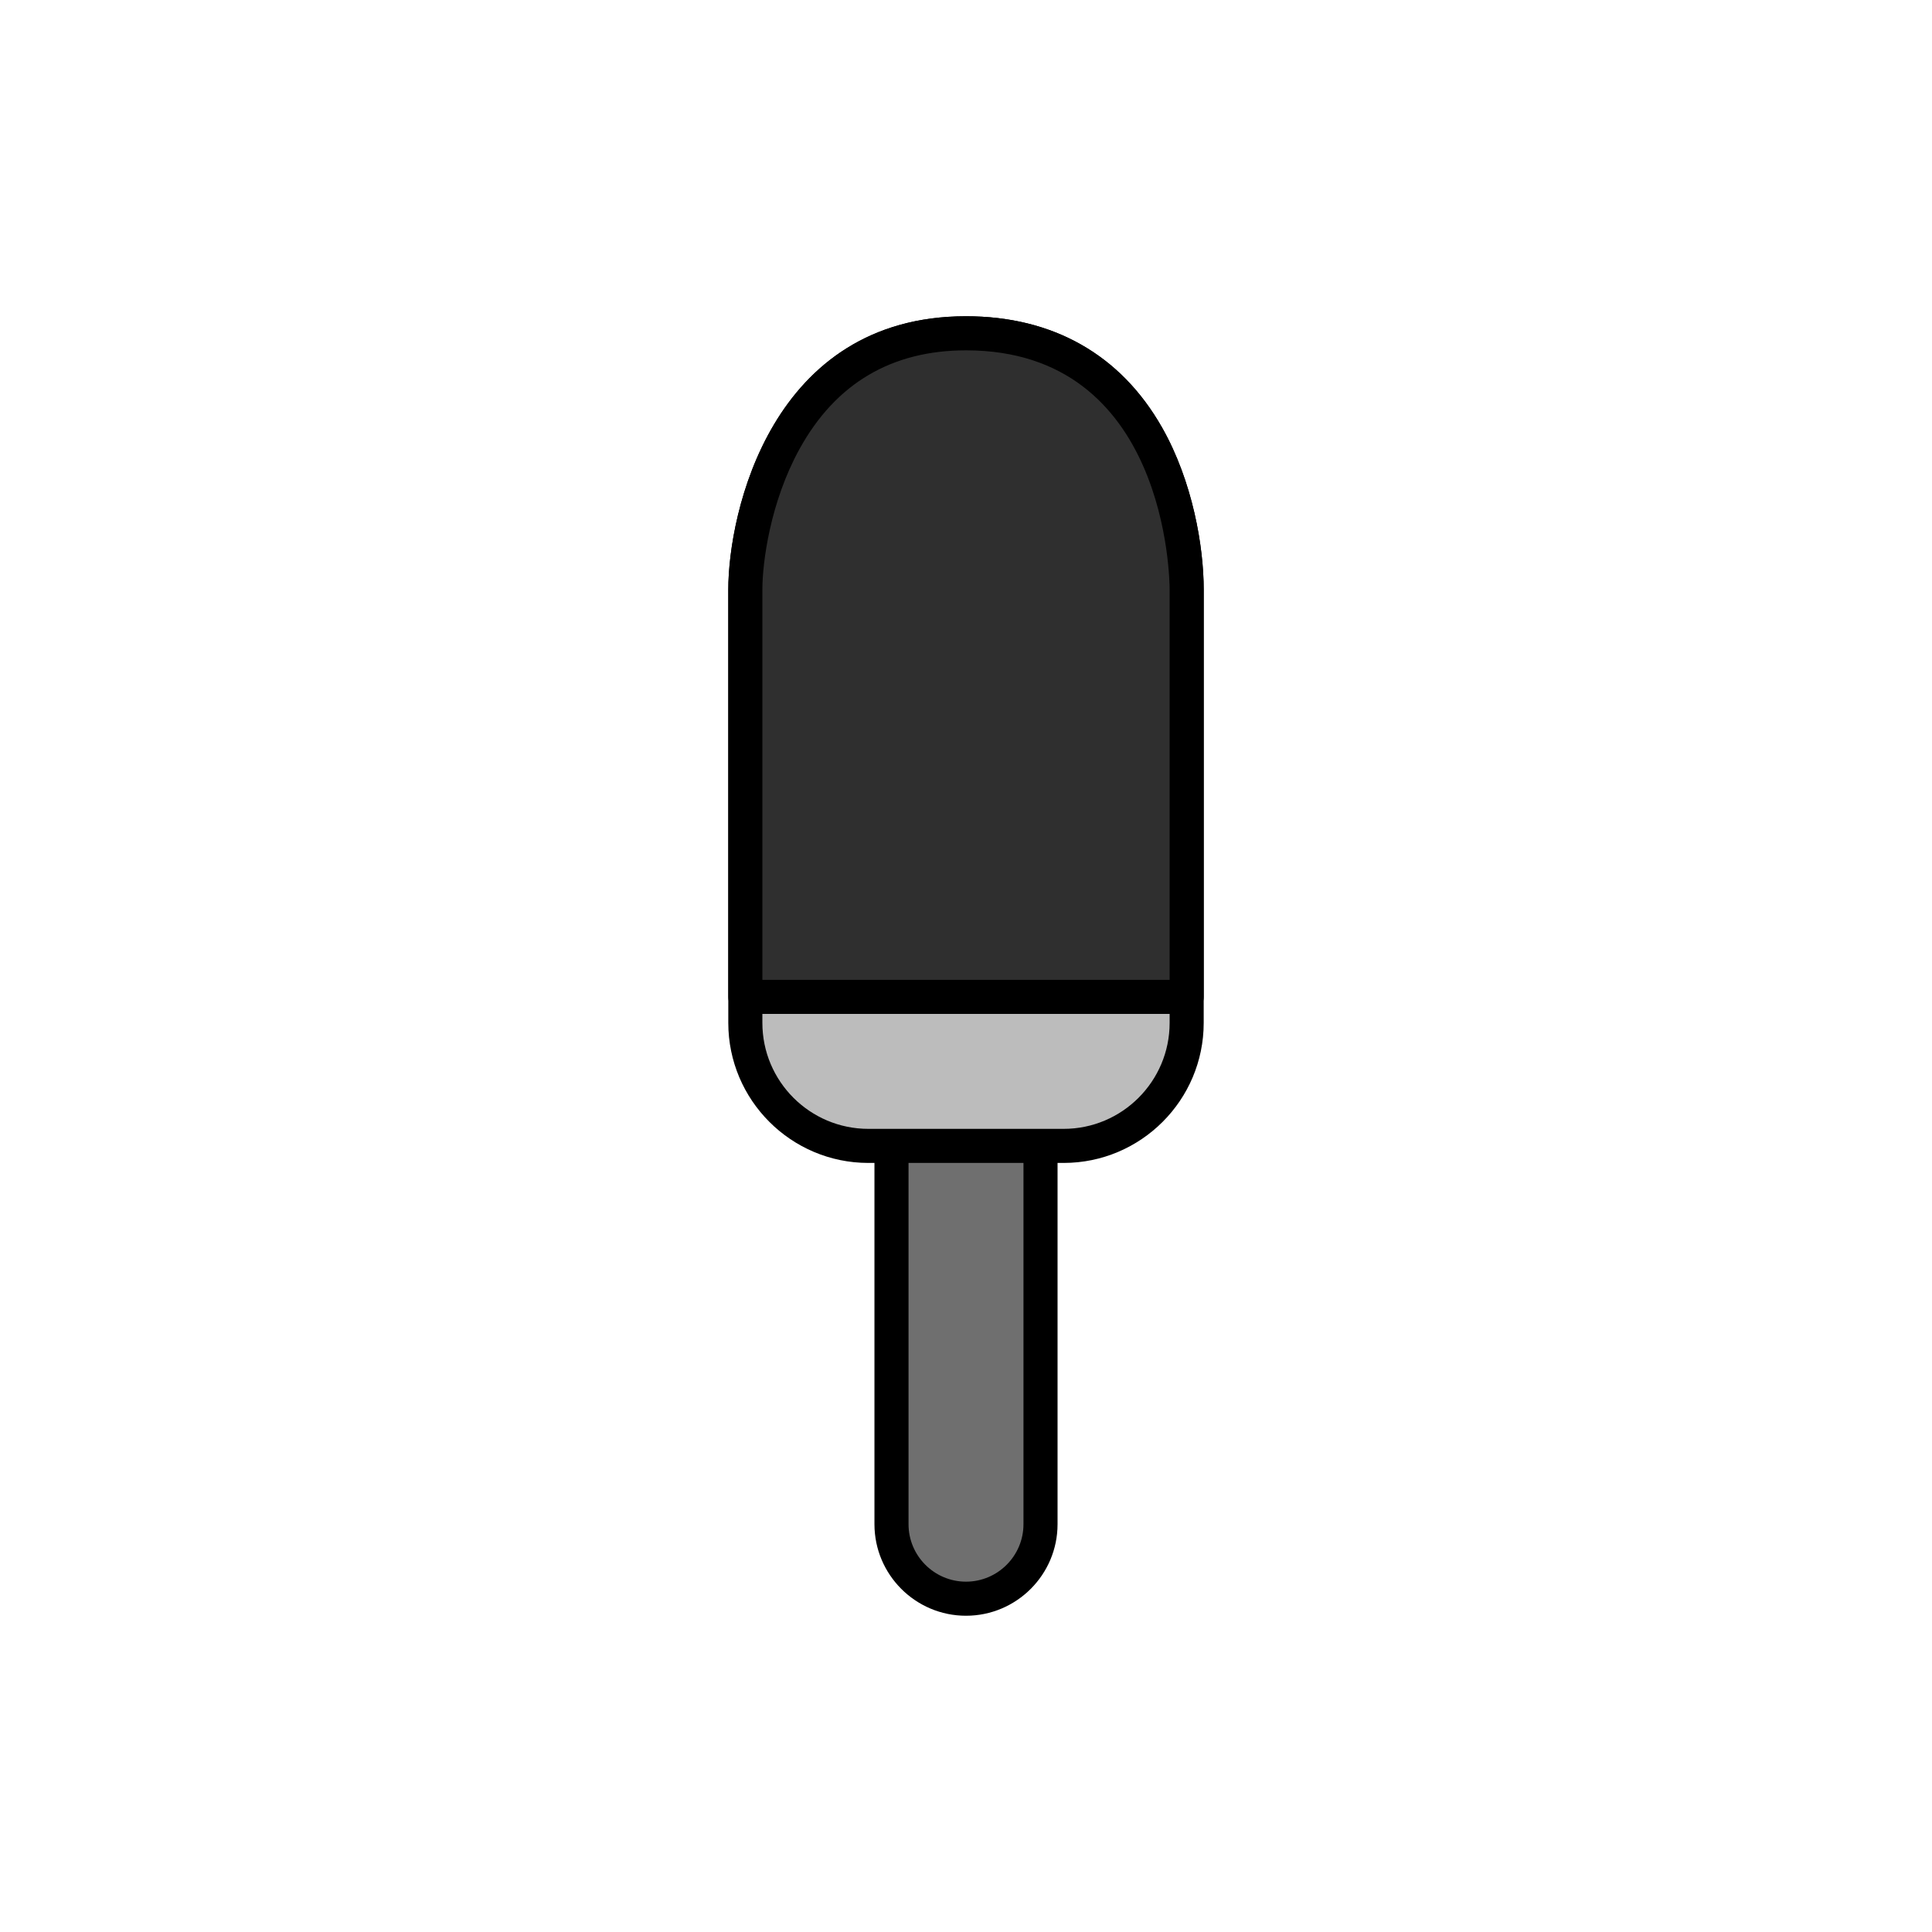 <?xml version="1.0" encoding="utf-8"?>
<!-- Generator: Adobe Illustrator 16.0.0, SVG Export Plug-In . SVG Version: 6.00 Build 0)  -->
<!DOCTYPE svg PUBLIC "-//W3C//DTD SVG 1.1//EN" "http://www.w3.org/Graphics/SVG/1.1/DTD/svg11.dtd">
<svg version="1.1" xmlns="http://www.w3.org/2000/svg" xmlns:xlink="http://www.w3.org/1999/xlink" x="0px" y="0px"
	 width="453.543px" height="453.543px" viewBox="0 0 453.543 453.543" enable-background="new 0 0 453.543 453.543"
	 xml:space="preserve">
<g id="kvadrat">
</g>
<g id="bg" display="none">
	<rect x="-2363.667" y="-5847.458" display="inline" width="15266.867" height="13678.951"/>
</g>
<g id="barvno" display="none">
	<g id="rdeča7bela" display="inline">
	</g>
	<g display="inline">
		
			<path fill="#AB5C2E" stroke="#000000" stroke-width="8" stroke-linecap="round" stroke-linejoin="round" stroke-miterlimit="10" d="
			M244.264,357.809c0,9.66-7.832,17.492-17.493,17.492l0,0c-9.659,0-17.49-7.832-17.49-17.492v-108.99
			c0-9.659,7.831-17.489,17.49-17.489l0,0c9.661,0,17.493,7.83,17.493,17.489V357.809z"/>
		
			<path fill="#CABA9F" stroke="#000000" stroke-width="8" stroke-linecap="round" stroke-linejoin="round" stroke-miterlimit="10" d="
			M278.574,240.122c0,15.949-12.929,28.881-28.881,28.881h-45.843c-15.95,0-28.881-12.932-28.881-28.881V138.411
			c0-13.109,7.399-60.168,51.803-60.168c44.402,0,51.801,44.217,51.801,60.168V240.122z"/>
		
			<path fill="#422918" stroke="#000000" stroke-width="8" stroke-linecap="round" stroke-linejoin="round" stroke-miterlimit="10" d="
			M278.574,234.02v-95.609c0-15.951-7.399-60.168-51.801-60.168c-44.404,0-51.803,47.059-51.803,60.168v95.609H278.574z"/>
	</g>
	
		<rect x="-2873.953" y="-6267.467" display="inline" fill="none" stroke="#000000" stroke-miterlimit="10" width="16736" height="13952"/>
</g>
<g id="sivinsko">
	<g id="rdeča7bela_copy_3">
	</g>
	<g>
		<g>
			<path fill="#6F6F6F" d="M244.264,357.809c0,9.66-7.832,17.492-17.493,17.492l0,0c-9.659,0-17.49-7.832-17.49-17.492v-108.99
				c0-9.659,7.831-17.489,17.49-17.489l0,0c9.661,0,17.493,7.83,17.493,17.489V357.809z"/>
			<path d="M226.771,379.301c-11.85,0-21.49-9.641-21.49-21.492v-108.99c0-11.849,9.64-21.489,21.49-21.489
				c11.851,0,21.493,9.64,21.493,21.489v108.99C248.264,369.66,238.623,379.301,226.771,379.301z M226.771,235.33
				c-7.438,0-13.49,6.051-13.49,13.489v108.99c0,7.439,6.052,13.492,13.49,13.492c7.44,0,13.493-6.053,13.493-13.492v-108.99
				C240.264,241.381,234.211,235.33,226.771,235.33z"/>
		</g>
		<g>
			<path fill="#BCBCBC" d="M278.574,240.122c0,15.949-12.929,28.881-28.881,28.881h-45.843c-15.95,0-28.881-12.932-28.881-28.881
				V138.411c0-13.109,7.399-60.168,51.803-60.168c44.402,0,51.801,44.217,51.801,60.168V240.122z"/>
			<path d="M249.693,273.002h-45.843c-18.13,0-32.881-14.75-32.881-32.881V138.411c0-17.848,10.025-64.168,55.803-64.168
				c20.419,0,36.336,9.035,46.031,26.129c7.203,12.702,9.77,27.978,9.77,38.039v101.711
				C282.574,258.252,267.824,273.002,249.693,273.002z M226.773,82.243c-17.449,0-30.588,7.772-39.052,23.102
				c-6.908,12.512-8.751,26.672-8.751,33.066v101.711c0,13.719,11.162,24.881,24.881,24.881h45.843
				c13.719,0,24.881-11.162,24.881-24.881V138.411C274.574,136.117,274.031,82.243,226.773,82.243z"/>
		</g>
		<g>
			<path fill="#2F2F2F" d="M278.574,234.02v-95.609c0-15.951-7.399-60.168-51.801-60.168c-44.404,0-51.803,47.059-51.803,60.168
				v95.609H278.574z"/>
			<path d="M278.574,238.02H174.97c-2.209,0-4-1.791-4-4v-95.609c0-17.848,10.025-64.168,55.803-64.168
				c20.419,0,36.336,9.035,46.031,26.129c7.203,12.702,9.77,27.978,9.77,38.039v95.609
				C282.574,236.229,280.784,238.02,278.574,238.02z M178.97,230.02h95.604v-91.609c0-2.293-0.543-56.168-47.801-56.168
				c-17.449,0-30.588,7.772-39.052,23.102c-6.908,12.512-8.751,26.672-8.751,33.066V230.02z"/>
		</g>
	</g>
	<path d="M13862.547,7685.033h-16737v-13953h16737V7685.033z M-2873.953,7684.033h16736l-0.5-13951h-16735.5l0.5,13951H-2873.953z"
		/>
</g>
<g id="linijsko" display="none">
	<g id="rdeča7bela_copy" display="inline">
	</g>
	<g display="inline">
		<path fill="none" stroke="#000000" stroke-width="8" stroke-linecap="round" stroke-linejoin="round" stroke-miterlimit="10" d="
			M209.281,269.002v88.806c0,9.66,7.831,17.492,17.49,17.492c9.661,0,17.493-7.832,17.493-17.492v-88.806"/>
		
			<line fill="none" stroke="#000000" stroke-width="8" stroke-linecap="round" stroke-linejoin="round" stroke-miterlimit="10" x1="209.281" y1="269.002" x2="244.264" y2="269.002"/>
		<path fill="none" stroke="#000000" stroke-width="8" stroke-linecap="round" stroke-linejoin="round" stroke-miterlimit="10" d="
			M209.281,269.002h-5.431c-15.95,0-28.881-12.932-28.881-28.881v-6.102"/>
		<path fill="none" stroke="#000000" stroke-width="8" stroke-linecap="round" stroke-linejoin="round" stroke-miterlimit="10" d="
			M278.574,234.02v6.102c0,15.949-12.929,28.881-28.881,28.881h-5.429"/>
		
			<line fill="none" stroke="#000000" stroke-width="8" stroke-linecap="round" stroke-linejoin="round" stroke-miterlimit="10" x1="278.574" y1="234.02" x2="174.97" y2="234.02"/>
		<path fill="none" stroke="#000000" stroke-width="8" stroke-linecap="round" stroke-linejoin="round" stroke-miterlimit="10" d="
			M278.574,234.02v-95.609c0-15.951-7.399-60.168-51.801-60.168c-44.404,0-51.803,47.059-51.803,60.168v95.609"/>
	</g>
</g>
<g id="pivot">
	<circle fill="none" cx="223.209" cy="377.11" r="14.133"/>
</g>
</svg>
